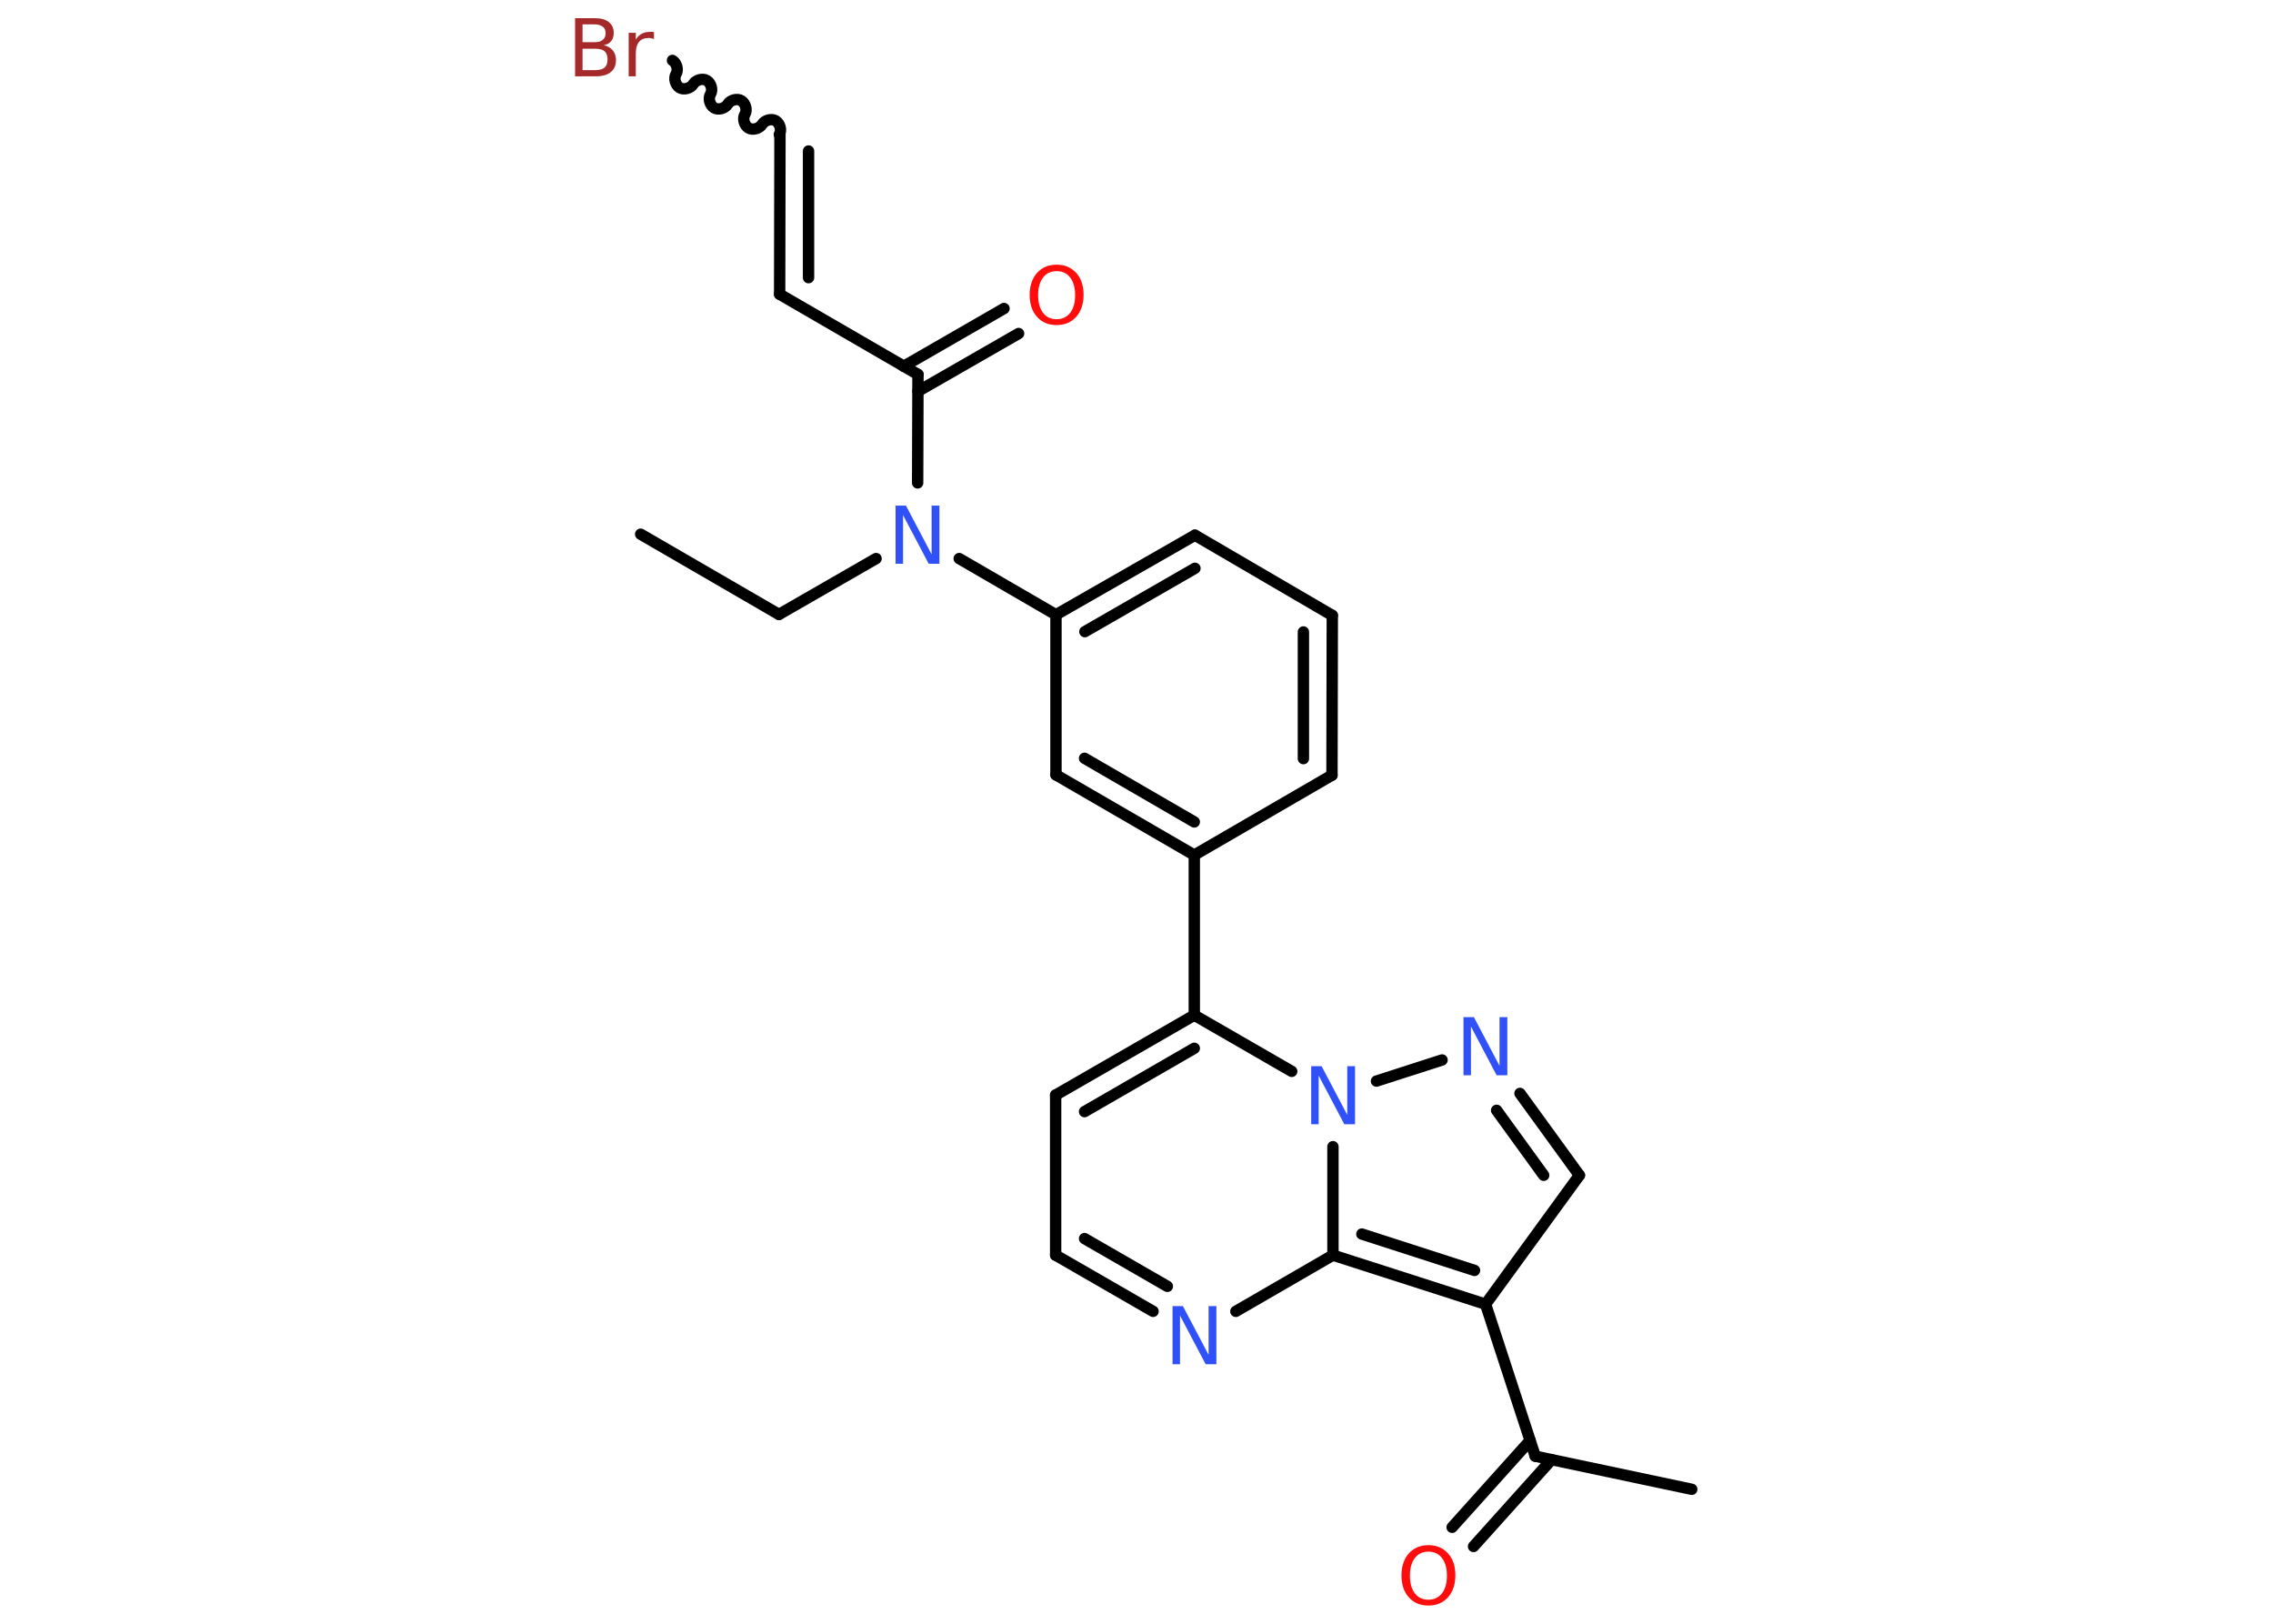 <?xml version='1.0' encoding='UTF-8'?>
<!DOCTYPE svg PUBLIC "-//W3C//DTD SVG 1.1//EN" "http://www.w3.org/Graphics/SVG/1.1/DTD/svg11.dtd">
<svg version='1.2' xmlns='http://www.w3.org/2000/svg' xmlns:xlink='http://www.w3.org/1999/xlink' width='70.0mm' height='50.0mm' viewBox='0 0 70.0 50.0'>
  <desc>Generated by the Chemistry Development Kit (http://github.com/cdk)</desc>
  <g stroke-linecap='round' stroke-linejoin='round' stroke='#000000' stroke-width='.35' fill='#3050F8'>
    <rect x='.0' y='.0' width='70.0' height='50.0' fill='#FFFFFF' stroke='none'/>
    <g id='mol1' class='mol'>
      <line id='mol1bnd1' class='bond' x1='19.73' y1='16.45' x2='23.99' y2='18.92'/>
      <line id='mol1bnd2' class='bond' x1='23.99' y1='18.92' x2='26.98' y2='17.2'/>
      <line id='mol1bnd3' class='bond' x1='28.26' y1='14.87' x2='28.27' y2='11.53'/>
      <g id='mol1bnd4' class='bond'>
        <line x1='27.83' y1='11.28' x2='30.92' y2='9.5'/>
        <line x1='28.27' y1='12.05' x2='31.37' y2='10.27'/>
      </g>
      <line id='mol1bnd5' class='bond' x1='28.27' y1='11.53' x2='24.01' y2='9.06'/>
      <g id='mol1bnd6' class='bond'>
        <line x1='24.01' y1='9.06' x2='24.02' y2='4.13'/>
        <line x1='24.9' y1='8.55' x2='24.9' y2='4.65'/>
      </g>
      <path id='mol1bnd7' class='bond' d='M20.71 1.86c.13 .08 .19 .29 .11 .42c-.08 .13 -.02 .34 .11 .42c.13 .08 .34 .02 .42 -.11c.08 -.13 .29 -.19 .42 -.11c.13 .08 .19 .29 .11 .42c-.08 .13 -.02 .34 .11 .42c.13 .08 .34 .02 .42 -.11c.08 -.13 .29 -.19 .42 -.11c.13 .08 .19 .29 .11 .42c-.08 .13 -.02 .34 .11 .42c.13 .08 .34 .02 .42 -.11c.08 -.13 .29 -.19 .42 -.11c.13 .08 .19 .29 .11 .42' fill='none' stroke='#000000' stroke-width='.35'/>
      <line id='mol1bnd8' class='bond' x1='29.54' y1='17.2' x2='32.52' y2='18.93'/>
      <g id='mol1bnd9' class='bond'>
        <line x1='36.8' y1='16.48' x2='32.52' y2='18.93'/>
        <line x1='36.8' y1='17.5' x2='33.41' y2='19.45'/>
      </g>
      <line id='mol1bnd10' class='bond' x1='36.8' y1='16.48' x2='41.03' y2='18.95'/>
      <g id='mol1bnd11' class='bond'>
        <line x1='41.02' y1='23.87' x2='41.03' y2='18.95'/>
        <line x1='40.14' y1='23.36' x2='40.14' y2='19.46'/>
      </g>
      <line id='mol1bnd12' class='bond' x1='41.02' y1='23.87' x2='36.78' y2='26.33'/>
      <line id='mol1bnd13' class='bond' x1='36.78' y1='26.33' x2='36.78' y2='31.26'/>
      <g id='mol1bnd14' class='bond'>
        <line x1='36.78' y1='31.26' x2='32.51' y2='33.72'/>
        <line x1='36.78' y1='32.28' x2='33.4' y2='34.23'/>
      </g>
      <line id='mol1bnd15' class='bond' x1='32.51' y1='33.72' x2='32.51' y2='38.65'/>
      <g id='mol1bnd16' class='bond'>
        <line x1='32.51' y1='38.65' x2='35.51' y2='40.38'/>
        <line x1='33.4' y1='38.14' x2='35.95' y2='39.61'/>
      </g>
      <line id='mol1bnd17' class='bond' x1='38.06' y1='40.38' x2='41.05' y2='38.65'/>
      <g id='mol1bnd18' class='bond'>
        <line x1='41.05' y1='38.65' x2='45.75' y2='40.16'/>
        <line x1='41.94' y1='38.0' x2='45.41' y2='39.12'/>
      </g>
      <line id='mol1bnd19' class='bond' x1='45.75' y1='40.16' x2='47.28' y2='44.84'/>
      <line id='mol1bnd20' class='bond' x1='47.28' y1='44.84' x2='52.1' y2='45.86'/>
      <g id='mol1bnd21' class='bond'>
        <line x1='47.78' y1='44.95' x2='45.38' y2='47.62'/>
        <line x1='47.12' y1='44.36' x2='44.72' y2='47.03'/>
      </g>
      <line id='mol1bnd22' class='bond' x1='45.75' y1='40.16' x2='48.64' y2='36.19'/>
      <g id='mol1bnd23' class='bond'>
        <line x1='48.64' y1='36.19' x2='46.81' y2='33.67'/>
        <line x1='47.54' y1='36.19' x2='46.09' y2='34.19'/>
      </g>
      <line id='mol1bnd24' class='bond' x1='44.41' y1='32.64' x2='42.39' y2='33.29'/>
      <line id='mol1bnd25' class='bond' x1='36.78' y1='31.26' x2='39.78' y2='32.99'/>
      <line id='mol1bnd26' class='bond' x1='41.05' y1='38.65' x2='41.05' y2='35.31'/>
      <g id='mol1bnd27' class='bond'>
        <line x1='32.52' y1='23.86' x2='36.78' y2='26.33'/>
        <line x1='33.4' y1='23.35' x2='36.78' y2='25.31'/>
      </g>
      <line id='mol1bnd28' class='bond' x1='32.52' y1='18.93' x2='32.52' y2='23.86'/>
      <path id='mol1atm3' class='atom' d='M27.58 15.57h.32l.79 1.5v-1.5h.24v1.79h-.33l-.79 -1.5v1.5h-.23v-1.79z' stroke='none'/>
      <path id='mol1atm5' class='atom' d='M32.54 8.35q-.27 .0 -.42 .2q-.15 .2 -.15 .54q.0 .34 .15 .54q.15 .2 .42 .2q.26 .0 .42 -.2q.15 -.2 .15 -.54q.0 -.34 -.15 -.54q-.15 -.2 -.42 -.2zM32.54 8.15q.37 .0 .6 .25q.23 .25 .23 .68q.0 .42 -.23 .68q-.23 .25 -.6 .25q-.38 .0 -.6 -.25q-.23 -.25 -.23 -.68q.0 -.42 .23 -.68q.23 -.25 .6 -.25z' stroke='none' fill='#FF0D0D'/>
      <path id='mol1atm8' class='atom' d='M17.94 1.5v.66h.39q.2 .0 .29 -.08q.09 -.08 .09 -.25q.0 -.17 -.09 -.25q-.09 -.08 -.29 -.08h-.39zM17.94 .76v.54h.36q.18 .0 .26 -.07q.09 -.07 .09 -.21q.0 -.14 -.09 -.2q-.09 -.07 -.26 -.07h-.36zM17.7 .56h.62q.28 .0 .43 .12q.15 .12 .15 .33q.0 .17 -.08 .26q-.08 .1 -.23 .12q.18 .04 .28 .16q.1 .12 .1 .3q.0 .24 -.16 .37q-.16 .13 -.46 .13h-.64v-1.79zM20.15 1.21q-.04 -.02 -.08 -.03q-.04 -.01 -.1 -.01q-.19 .0 -.29 .12q-.1 .12 -.1 .35v.71h-.22v-1.34h.22v.21q.07 -.12 .18 -.18q.11 -.06 .27 -.06q.02 .0 .05 .0q.03 .0 .06 .01v.23z' stroke='none' fill='#A62929'/>
      <path id='mol1atm17' class='atom' d='M36.11 40.22h.32l.79 1.5v-1.5h.24v1.79h-.33l-.79 -1.5v1.5h-.23v-1.79z' stroke='none'/>
      <path id='mol1atm22' class='atom' d='M43.99 47.78q-.27 .0 -.42 .2q-.15 .2 -.15 .54q.0 .34 .15 .54q.15 .2 .42 .2q.26 .0 .42 -.2q.15 -.2 .15 -.54q.0 -.34 -.15 -.54q-.15 -.2 -.42 -.2zM43.99 47.58q.37 .0 .6 .25q.23 .25 .23 .68q.0 .42 -.23 .68q-.23 .25 -.6 .25q-.38 .0 -.6 -.25q-.23 -.25 -.23 -.68q.0 -.42 .23 -.68q.23 -.25 .6 -.25z' stroke='none' fill='#FF0D0D'/>
      <path id='mol1atm24' class='atom' d='M45.07 31.32h.32l.79 1.5v-1.5h.24v1.79h-.33l-.79 -1.5v1.5h-.23v-1.79z' stroke='none'/>
      <path id='mol1atm25' class='atom' d='M40.38 32.83h.32l.79 1.5v-1.5h.24v1.79h-.33l-.79 -1.5v1.5h-.23v-1.79z' stroke='none'/>
    </g>
  </g>
</svg>
